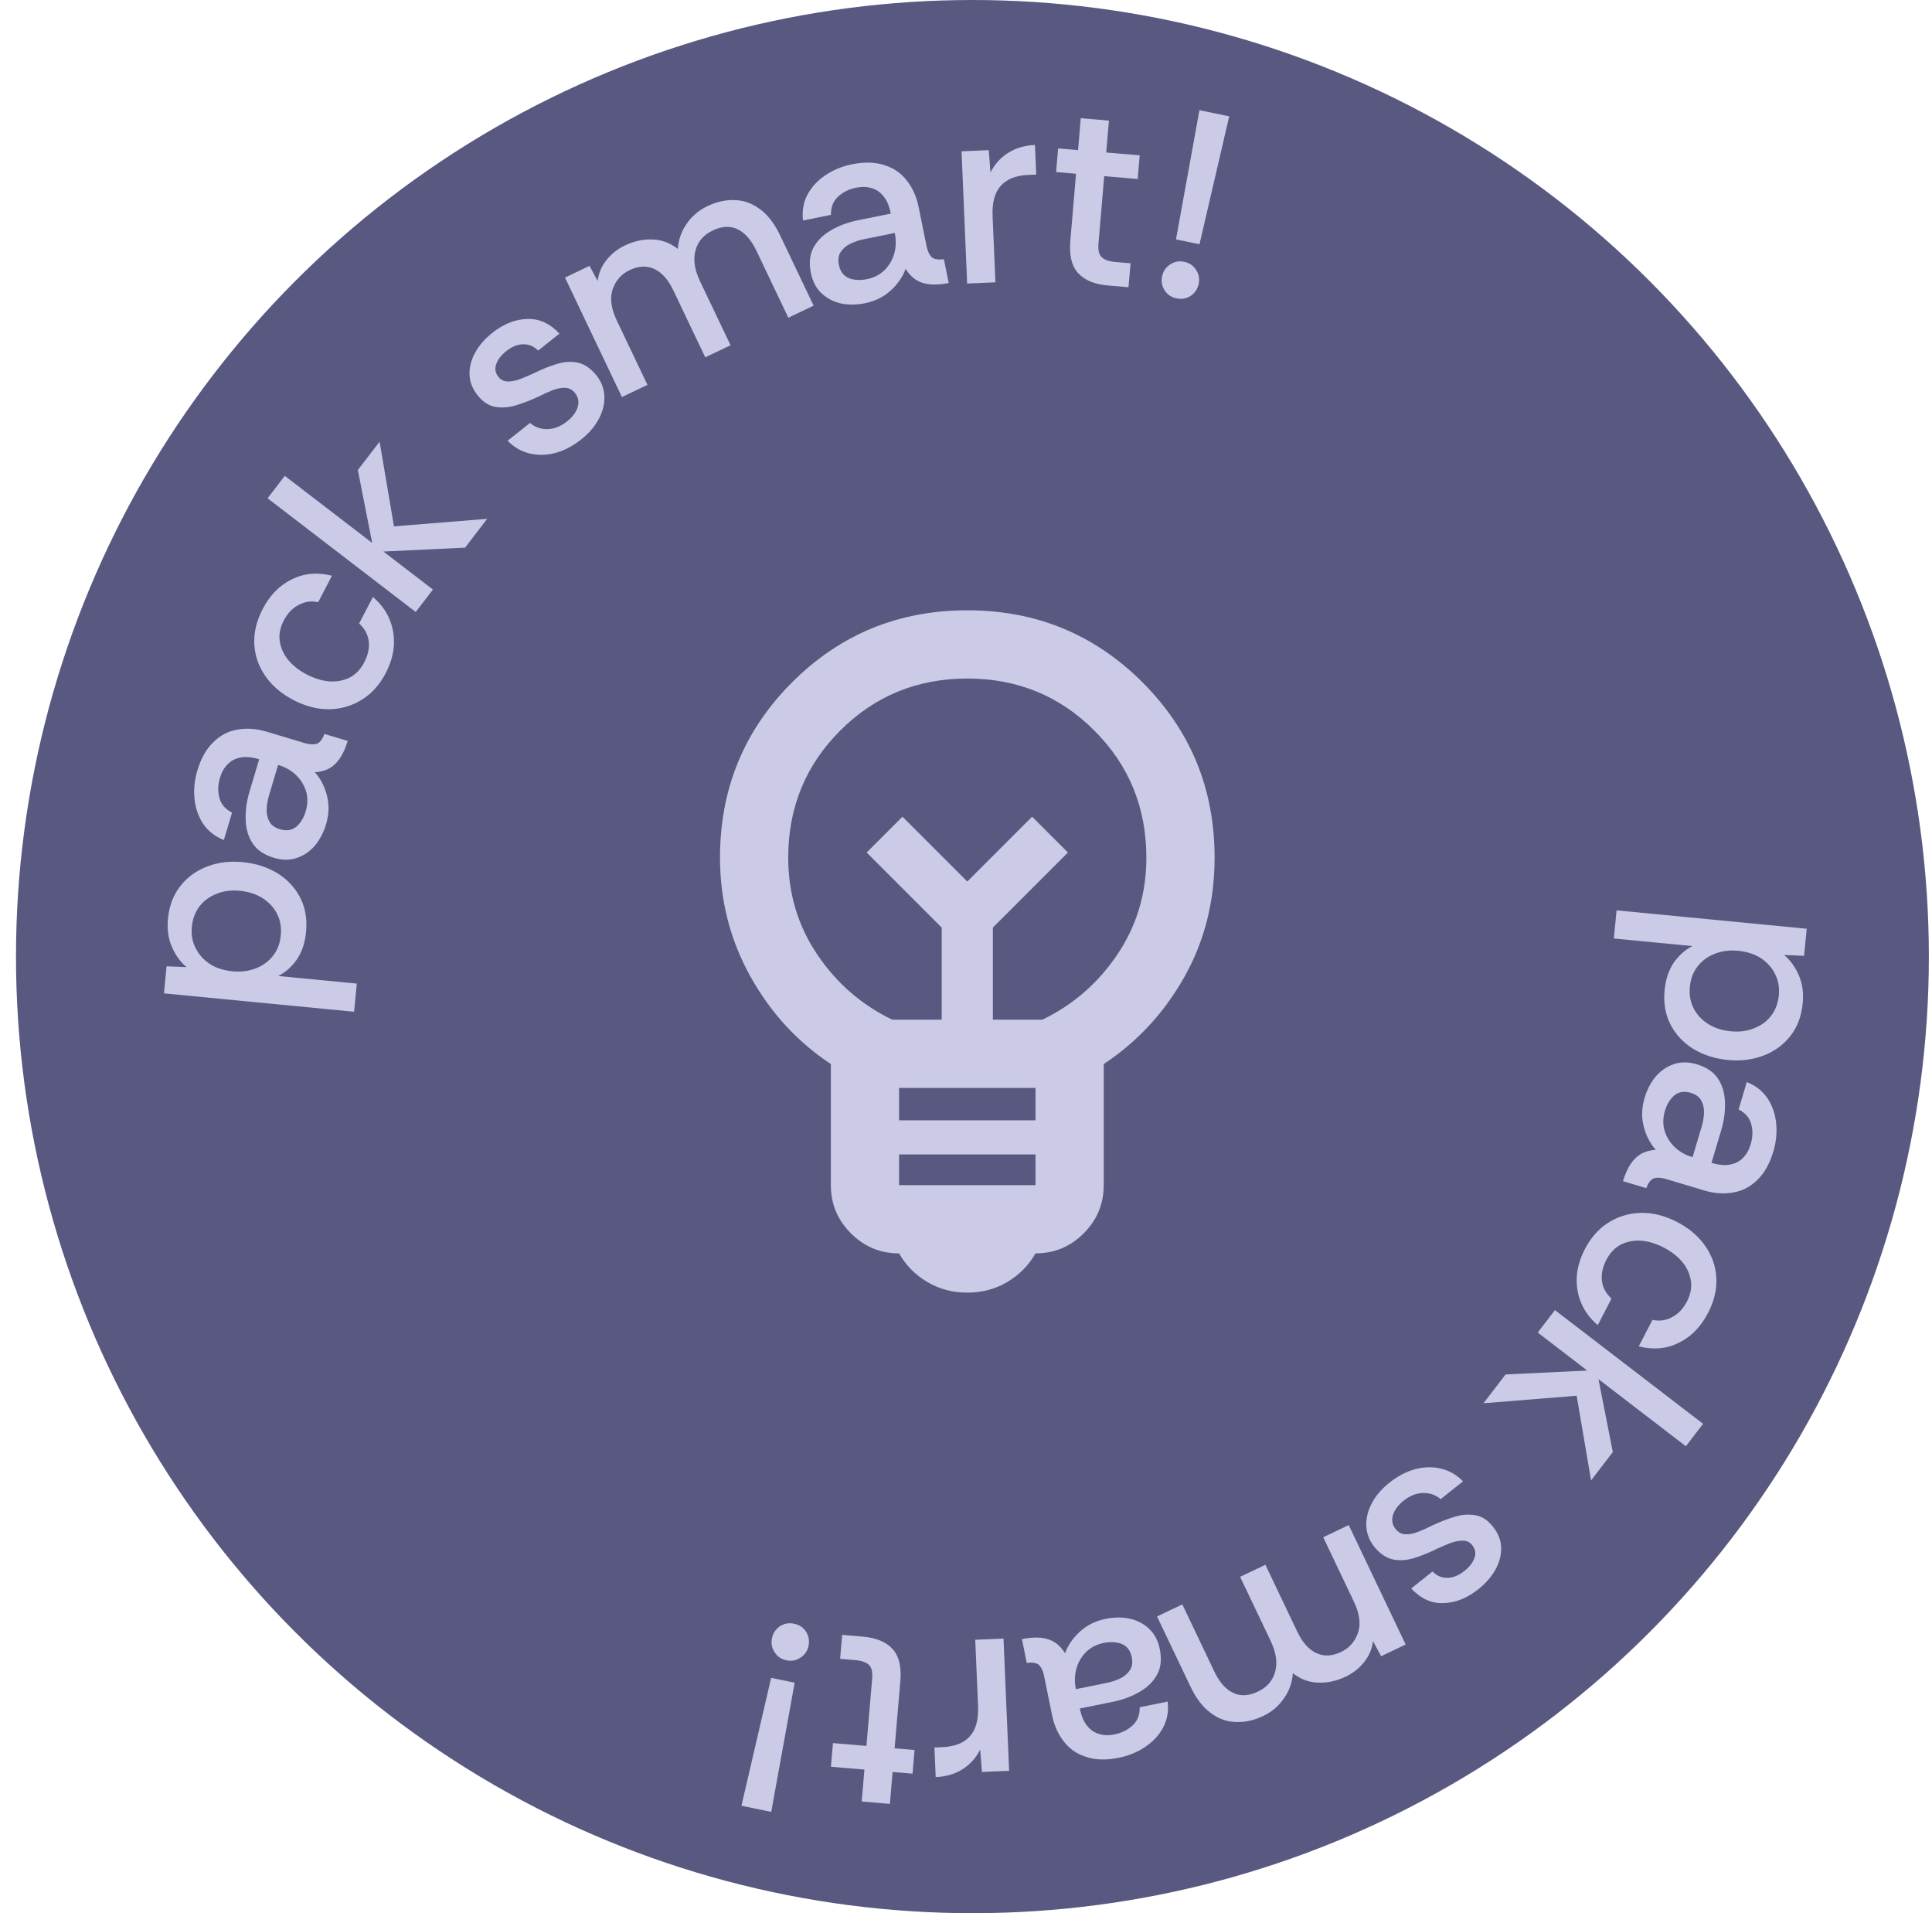 <svg width="101" height="100" viewBox="0 0 101 100" fill="none" xmlns="http://www.w3.org/2000/svg">
<g clip-path="url(#clip0_173_1084)">
<circle cx="50.836" cy="50" r="50" fill="#595880"/>
<path d="M50.568 67.564C49.795 67.564 49.097 67.378 48.472 67.006C47.848 66.635 47.358 66.137 47.001 65.513C46.021 65.513 45.181 65.164 44.483 64.465C43.784 63.767 43.435 62.927 43.435 61.947V55.616C41.681 54.457 40.277 52.927 39.222 51.025C38.167 49.123 37.64 47.057 37.64 44.828C37.64 41.232 38.895 38.178 41.407 35.667C43.918 33.156 46.972 31.9 50.568 31.9C54.164 31.9 57.218 33.156 59.729 35.667C62.24 38.178 63.496 41.232 63.496 44.828C63.496 47.116 62.968 49.197 61.913 51.069C60.858 52.941 59.454 54.457 57.7 55.616V61.947C57.7 62.927 57.351 63.767 56.653 64.465C55.954 65.164 55.115 65.513 54.134 65.513C53.778 66.137 53.287 66.635 52.663 67.006C52.039 67.378 51.34 67.564 50.568 67.564ZM47.001 61.947H54.134V60.342H47.001V61.947ZM47.001 58.559H54.134V56.864H47.001V58.559ZM46.645 53.298H49.23V48.483L45.307 44.56L47.18 42.688L50.568 46.076L53.956 42.688L55.828 44.56L51.905 48.483V53.298H54.491C56.096 52.525 57.403 51.389 58.414 49.888C59.424 48.387 59.929 46.7 59.929 44.828C59.929 42.213 59.023 39.998 57.21 38.186C55.397 36.373 53.183 35.466 50.568 35.466C47.952 35.466 45.738 36.373 43.925 38.186C42.112 39.998 41.206 42.213 41.206 44.828C41.206 46.7 41.711 48.387 42.722 49.888C43.732 51.389 45.04 52.525 46.645 53.298Z" fill="#CBCBE7"/>
<path d="M84.51 47.583L94.45 48.544L94.313 49.96L93.266 49.914C93.594 50.189 93.85 50.541 94.033 50.969C94.225 51.399 94.294 51.891 94.24 52.447C94.174 53.131 93.955 53.703 93.584 54.163C93.222 54.623 92.755 54.96 92.183 55.176C91.62 55.392 91.001 55.468 90.326 55.403C89.65 55.337 89.048 55.144 88.518 54.822C87.998 54.5 87.6 54.074 87.325 53.543C87.058 53.022 86.957 52.424 87.022 51.748C87.078 51.175 87.241 50.691 87.513 50.297C87.793 49.913 88.114 49.631 88.477 49.451L84.368 49.054L84.51 47.583ZM88.343 51.568C88.301 51.994 88.367 52.374 88.54 52.708C88.714 53.042 88.968 53.314 89.302 53.524C89.637 53.734 90.026 53.861 90.471 53.903C90.933 53.948 91.345 53.895 91.705 53.743C92.074 53.601 92.37 53.382 92.595 53.086C92.82 52.79 92.952 52.434 92.993 52.018C93.032 51.611 92.965 51.24 92.792 50.905C92.628 50.572 92.379 50.296 92.046 50.077C91.72 49.868 91.326 49.741 90.863 49.696C90.438 49.655 90.036 49.705 89.658 49.846C89.289 49.987 88.988 50.206 88.754 50.501C88.52 50.796 88.383 51.151 88.343 51.568Z" fill="#CBCBE7"/>
<path d="M85.978 57.375C86.106 56.947 86.299 56.578 86.557 56.267C86.824 55.959 87.141 55.743 87.508 55.62C87.875 55.498 88.272 55.5 88.7 55.628C89.207 55.78 89.575 56.026 89.803 56.367C90.038 56.718 90.162 57.129 90.176 57.599C90.197 58.081 90.13 58.58 89.975 59.097L89.471 60.78C89.854 60.895 90.18 60.925 90.448 60.869C90.726 60.817 90.951 60.699 91.122 60.518C91.302 60.339 91.434 60.107 91.519 59.822C91.632 59.448 91.641 59.091 91.549 58.753C91.462 58.426 91.243 58.171 90.89 57.988L91.318 56.558C91.786 56.747 92.147 57.03 92.403 57.408C92.656 57.794 92.806 58.232 92.854 58.722C92.901 59.212 92.851 59.702 92.704 60.191C92.512 60.833 92.233 61.326 91.867 61.673C91.508 62.031 91.088 62.25 90.608 62.329C90.125 62.417 89.617 62.382 89.082 62.221L87.052 61.613C86.791 61.544 86.583 61.541 86.429 61.601C86.282 61.673 86.159 61.84 86.061 62.102L84.845 61.738C84.952 61.382 85.085 61.082 85.246 60.839C85.403 60.605 85.588 60.427 85.799 60.306C86.018 60.187 86.272 60.118 86.56 60.097C86.268 59.776 86.058 59.374 85.932 58.89C85.805 58.405 85.82 57.9 85.978 57.375ZM87.04 58.057C86.931 58.422 86.924 58.77 87.019 59.099C87.123 59.431 87.3 59.717 87.548 59.956C87.806 60.199 88.108 60.372 88.455 60.476L88.482 60.484L88.954 58.907C89.032 58.649 89.074 58.395 89.081 58.145C89.086 57.903 89.033 57.689 88.925 57.501C88.822 57.325 88.642 57.198 88.384 57.12C88.045 57.019 87.76 57.064 87.527 57.257C87.304 57.452 87.141 57.719 87.04 58.057Z" fill="#CBCBE7"/>
<path d="M82.855 65.286C83.167 64.683 83.579 64.221 84.091 63.9C84.603 63.579 85.167 63.411 85.783 63.395C86.407 63.383 87.037 63.542 87.672 63.871C88.3 64.196 88.79 64.613 89.145 65.121C89.499 65.63 89.693 66.186 89.725 66.789C89.758 67.393 89.614 68.004 89.293 68.623C88.913 69.358 88.402 69.878 87.761 70.185C87.124 70.504 86.427 70.567 85.669 70.373L86.388 68.986C86.732 69.07 87.069 69.025 87.4 68.851C87.727 68.685 87.989 68.413 88.186 68.033C88.387 67.645 88.454 67.272 88.389 66.913C88.332 66.559 88.176 66.232 87.923 65.933C87.673 65.647 87.359 65.405 86.979 65.208C86.583 65.003 86.19 64.883 85.799 64.848C85.413 64.826 85.058 64.894 84.736 65.051C84.417 65.221 84.164 65.488 83.976 65.851C83.783 66.222 83.705 66.585 83.742 66.939C83.786 67.297 83.954 67.609 84.246 67.876L83.527 69.262C83.141 68.937 82.855 68.558 82.67 68.127C82.485 67.696 82.404 67.236 82.428 66.745C82.46 66.259 82.603 65.773 82.855 65.286Z" fill="#CBCBE7"/>
<path d="M81.288 68.478L89.033 74.42L88.133 75.593L83.564 72.087L84.314 75.897L83.177 77.38L82.424 72.953L77.553 73.346L78.707 71.841L82.977 71.637L80.388 69.65L81.288 68.478Z" fill="#CBCBE7"/>
<path d="M72.634 77.499C73.056 77.163 73.499 76.929 73.964 76.796C74.434 76.671 74.889 76.659 75.327 76.762C75.766 76.864 76.151 77.087 76.483 77.428L75.315 78.358C75.056 78.137 74.75 78.03 74.399 78.036C74.048 78.043 73.708 78.176 73.381 78.437C73.09 78.669 72.903 78.919 72.82 79.187C72.742 79.463 72.787 79.706 72.956 79.917C73.1 80.099 73.275 80.192 73.48 80.195C73.677 80.204 73.894 80.162 74.129 80.07C74.357 79.983 74.598 79.875 74.851 79.745C75.249 79.558 75.644 79.404 76.034 79.283C76.418 79.168 76.782 79.14 77.126 79.198C77.47 79.257 77.778 79.457 78.05 79.799C78.317 80.134 78.458 80.49 78.475 80.87C78.49 81.262 78.393 81.648 78.185 82.028C77.976 82.408 77.676 82.754 77.283 83.067C76.694 83.536 76.085 83.778 75.454 83.793C74.83 83.815 74.27 83.559 73.775 83.027L74.887 82.141C75.119 82.372 75.384 82.481 75.684 82.469C75.975 82.462 76.267 82.343 76.558 82.111C76.827 81.897 77.001 81.669 77.082 81.426C77.168 81.191 77.127 80.968 76.959 80.757C76.843 80.612 76.687 80.535 76.489 80.526C76.297 80.524 76.085 80.562 75.851 80.642C75.615 80.734 75.376 80.836 75.131 80.948C74.697 81.163 74.288 81.328 73.904 81.444C73.52 81.559 73.157 81.581 72.815 81.509C72.472 81.437 72.15 81.219 71.847 80.854C71.581 80.519 71.441 80.149 71.427 79.744C71.412 79.352 71.509 78.959 71.719 78.566C71.922 78.179 72.227 77.823 72.634 77.499Z" fill="#CBCBE7"/>
<path d="M70.508 79.713L73.484 85.957L72.201 86.569L71.779 85.781C71.725 86.188 71.573 86.549 71.322 86.864C71.066 87.192 70.741 87.45 70.346 87.638C69.868 87.866 69.392 87.969 68.918 87.948C68.44 87.939 67.996 87.775 67.586 87.455C67.552 87.945 67.396 88.385 67.119 88.775C66.845 89.173 66.486 89.478 66.041 89.691C65.554 89.923 65.074 90.028 64.6 90.007C64.131 89.993 63.695 89.836 63.293 89.533C62.883 89.234 62.532 88.778 62.24 88.166L60.487 84.49L61.809 83.86L63.477 87.359C63.745 87.921 64.073 88.296 64.461 88.482C64.848 88.668 65.281 88.647 65.759 88.419C66.238 88.191 66.54 87.841 66.665 87.369C66.79 86.897 66.711 86.364 66.427 85.768L64.83 82.419L66.152 81.789L67.82 85.289C68.089 85.851 68.421 86.223 68.816 86.405C69.212 86.588 69.641 86.569 70.102 86.349C70.539 86.141 70.836 85.803 70.995 85.336C71.149 84.882 71.074 84.335 70.77 83.698L69.174 80.349L70.508 79.713Z" fill="#CBCBE7"/>
<path d="M57.806 84.615C58.243 84.526 58.66 84.523 59.056 84.604C59.454 84.694 59.793 84.872 60.075 85.137C60.356 85.403 60.541 85.754 60.63 86.192C60.735 86.711 60.692 87.151 60.499 87.513C60.3 87.885 59.996 88.189 59.588 88.423C59.173 88.669 58.701 88.845 58.173 88.952L56.45 89.301C56.53 89.693 56.657 89.994 56.833 90.205C57.01 90.425 57.219 90.568 57.46 90.633C57.703 90.707 57.97 90.715 58.262 90.656C58.645 90.578 58.963 90.419 59.218 90.177C59.465 89.947 59.587 89.633 59.582 89.236L61.044 88.939C61.099 89.441 61.02 89.893 60.807 90.296C60.586 90.702 60.27 91.041 59.861 91.314C59.451 91.586 58.996 91.773 58.495 91.875C57.839 92.008 57.271 91.995 56.793 91.835C56.308 91.687 55.917 91.42 55.621 91.034C55.315 90.65 55.107 90.185 54.996 89.638L54.575 87.561C54.513 87.298 54.418 87.114 54.292 87.006C54.159 86.91 53.954 86.88 53.676 86.918L53.425 85.674C53.789 85.6 54.116 85.576 54.406 85.603C54.687 85.631 54.931 85.71 55.137 85.839C55.345 85.977 55.526 86.168 55.68 86.412C55.825 86.003 56.081 85.629 56.449 85.289C56.816 84.948 57.269 84.724 57.806 84.615ZM57.705 85.874C57.332 85.949 57.022 86.107 56.777 86.346C56.533 86.595 56.364 86.885 56.27 87.217C56.178 87.558 56.168 87.907 56.24 88.262L56.245 88.29L57.858 87.963C58.123 87.909 58.367 87.826 58.591 87.715C58.806 87.605 58.97 87.457 59.085 87.273C59.192 87.1 59.219 86.881 59.165 86.616C59.095 86.27 58.92 86.04 58.641 85.926C58.364 85.821 58.052 85.803 57.705 85.874Z" fill="#CBCBE7"/>
<path d="M52.461 85.645L52.754 92.556L51.333 92.617L51.241 91.448C51.027 91.876 50.725 92.215 50.335 92.464C49.937 92.723 49.464 92.864 48.916 92.887L48.85 91.341L49.254 91.323C49.913 91.295 50.398 91.103 50.709 90.745C51.02 90.397 51.16 89.874 51.131 89.178L50.983 85.708L52.461 85.645Z" fill="#CBCBE7"/>
<path d="M45.109 85.545C45.795 85.603 46.309 85.815 46.651 86.18C46.993 86.545 47.132 87.107 47.068 87.867L46.768 91.383L47.811 91.471L47.705 92.708L46.663 92.62L46.521 94.287L45.048 94.162L45.19 92.494L43.439 92.345L43.545 91.109L45.295 91.257L45.594 87.742C45.624 87.39 45.566 87.147 45.419 87.013C45.271 86.879 45.031 86.798 44.697 86.77L43.919 86.704L44.026 85.453L45.109 85.545Z" fill="#CBCBE7"/>
<path d="M41.543 87.953L40.318 94.706L38.761 94.384L40.314 87.699L41.543 87.953ZM41.51 84.87C41.784 84.926 41.992 85.064 42.137 85.284C42.279 85.513 42.324 85.759 42.269 86.023C42.214 86.287 42.077 86.492 41.858 86.636C41.636 86.79 41.389 86.838 41.115 86.782C40.842 86.725 40.634 86.583 40.492 86.354C40.347 86.134 40.302 85.892 40.357 85.628C40.411 85.364 40.55 85.156 40.771 85.002C40.991 84.858 41.237 84.814 41.51 84.87Z" fill="#CBCBE7"/>
<path d="M18.511 52.883L8.571 51.922L8.708 50.506L9.755 50.551C9.426 50.276 9.171 49.925 8.988 49.496C8.796 49.066 8.727 48.574 8.781 48.019C8.847 47.334 9.066 46.762 9.437 46.303C9.799 45.843 10.266 45.505 10.838 45.289C11.401 45.073 12.02 44.997 12.695 45.063C13.371 45.128 13.973 45.322 14.503 45.644C15.023 45.965 15.421 46.391 15.696 46.922C15.963 47.443 16.064 48.041 15.999 48.717C15.944 49.291 15.78 49.775 15.508 50.169C15.228 50.553 14.907 50.834 14.544 51.014L18.653 51.411L18.511 52.883ZM14.678 48.897C14.72 48.472 14.654 48.092 14.48 47.757C14.307 47.423 14.053 47.151 13.719 46.941C13.384 46.731 12.995 46.605 12.55 46.562C12.088 46.517 11.676 46.571 11.316 46.723C10.947 46.865 10.651 47.083 10.426 47.379C10.201 47.675 10.069 48.031 10.028 48.448C9.989 48.855 10.056 49.226 10.229 49.56C10.393 49.893 10.642 50.17 10.976 50.389C11.301 50.598 11.695 50.724 12.158 50.769C12.583 50.81 12.985 50.761 13.363 50.62C13.732 50.478 14.033 50.259 14.267 49.964C14.501 49.669 14.638 49.314 14.678 48.897Z" fill="#CBCBE7"/>
<path d="M17.043 43.09C16.915 43.518 16.722 43.887 16.464 44.198C16.197 44.506 15.88 44.722 15.513 44.845C15.146 44.968 14.749 44.965 14.321 44.837C13.814 44.685 13.446 44.439 13.218 44.099C12.983 43.747 12.859 43.336 12.845 42.866C12.824 42.384 12.891 41.885 13.046 41.368L13.55 39.685C13.168 39.571 12.841 39.541 12.573 39.596C12.295 39.649 12.07 39.766 11.899 39.948C11.72 40.127 11.587 40.359 11.502 40.644C11.389 41.018 11.38 41.374 11.473 41.712C11.559 42.039 11.779 42.294 12.131 42.477L11.703 43.907C11.235 43.718 10.874 43.435 10.618 43.058C10.365 42.671 10.215 42.233 10.168 41.743C10.12 41.254 10.17 40.764 10.317 40.274C10.509 39.633 10.788 39.139 11.154 38.792C11.513 38.434 11.933 38.215 12.413 38.136C12.896 38.048 13.404 38.084 13.939 38.244L15.969 38.852C16.23 38.921 16.438 38.925 16.592 38.864C16.74 38.792 16.862 38.625 16.96 38.363L18.176 38.727C18.069 39.084 17.936 39.383 17.776 39.627C17.618 39.861 17.434 40.038 17.223 40.16C17.003 40.278 16.749 40.348 16.461 40.368C16.753 40.689 16.963 41.091 17.09 41.576C17.216 42.06 17.201 42.565 17.043 43.09ZM15.981 42.408C16.09 42.043 16.098 41.696 16.002 41.366C15.898 41.034 15.721 40.748 15.473 40.509C15.215 40.267 14.913 40.094 14.566 39.989L14.539 39.981L14.067 41.558C13.989 41.816 13.947 42.07 13.94 42.321C13.936 42.562 13.988 42.777 14.096 42.965C14.199 43.141 14.379 43.268 14.637 43.345C14.976 43.446 15.261 43.401 15.494 43.209C15.717 43.013 15.88 42.747 15.981 42.408Z" fill="#CBCBE7"/>
<path d="M20.166 35.18C19.854 35.782 19.442 36.244 18.93 36.565C18.418 36.886 17.854 37.055 17.238 37.071C16.614 37.082 15.984 36.923 15.349 36.594C14.721 36.269 14.231 35.852 13.876 35.344C13.522 34.836 13.328 34.28 13.295 33.676C13.263 33.073 13.407 32.462 13.728 31.842C14.108 31.108 14.619 30.587 15.26 30.28C15.897 29.961 16.594 29.899 17.352 30.093L16.633 31.479C16.289 31.395 15.952 31.44 15.621 31.614C15.294 31.78 15.032 32.053 14.835 32.432C14.634 32.82 14.567 33.194 14.632 33.552C14.689 33.907 14.845 34.233 15.098 34.532C15.348 34.819 15.662 35.06 16.042 35.257C16.438 35.462 16.831 35.582 17.222 35.617C17.608 35.639 17.963 35.572 18.285 35.414C18.604 35.244 18.857 34.978 19.045 34.614C19.238 34.243 19.316 33.88 19.279 33.526C19.235 33.168 19.067 32.856 18.775 32.59L19.494 31.203C19.88 31.529 20.166 31.907 20.351 32.338C20.536 32.769 20.616 33.23 20.593 33.72C20.561 34.206 20.418 34.693 20.166 35.18Z" fill="#CBCBE7"/>
<path d="M21.733 31.988L13.988 26.045L14.888 24.872L19.457 28.378L18.707 24.568L19.844 23.086L20.596 27.512L25.468 27.119L24.314 28.624L20.044 28.828L22.633 30.815L21.733 31.988Z" fill="#CBCBE7"/>
<path d="M30.387 22.966C29.965 23.302 29.522 23.537 29.057 23.669C28.586 23.795 28.132 23.806 27.694 23.704C27.255 23.601 26.87 23.379 26.538 23.037L27.706 22.107C27.965 22.328 28.27 22.436 28.622 22.429C28.973 22.423 29.313 22.289 29.64 22.028C29.931 21.797 30.118 21.547 30.201 21.278C30.279 21.002 30.233 20.759 30.065 20.548C29.921 20.366 29.746 20.274 29.541 20.27C29.344 20.261 29.127 20.303 28.892 20.395C28.664 20.482 28.423 20.59 28.17 20.721C27.772 20.907 27.377 21.061 26.987 21.182C26.603 21.297 26.239 21.326 25.895 21.267C25.551 21.208 25.243 21.008 24.971 20.666C24.704 20.332 24.563 19.975 24.546 19.596C24.531 19.204 24.628 18.818 24.836 18.438C25.044 18.058 25.345 17.711 25.738 17.398C26.327 16.929 26.936 16.687 27.567 16.673C28.191 16.651 28.751 16.906 29.246 17.439L28.134 18.325C27.902 18.093 27.637 17.984 27.337 17.996C27.045 18.003 26.754 18.122 26.463 18.354C26.194 18.568 26.019 18.797 25.939 19.039C25.853 19.274 25.894 19.497 26.062 19.708C26.178 19.853 26.334 19.931 26.532 19.94C26.723 19.942 26.936 19.903 27.17 19.823C27.406 19.731 27.645 19.629 27.89 19.518C28.324 19.302 28.733 19.137 29.117 19.022C29.5 18.906 29.863 18.884 30.206 18.956C30.549 19.028 30.871 19.247 31.174 19.612C31.44 19.946 31.58 20.316 31.594 20.721C31.609 21.113 31.512 21.506 31.302 21.899C31.099 22.286 30.794 22.642 30.387 22.966Z" fill="#CBCBE7"/>
<path d="M32.513 20.753L29.536 14.509L30.82 13.896L31.242 14.684C31.296 14.278 31.448 13.917 31.699 13.601C31.955 13.273 32.28 13.015 32.675 12.827C33.153 12.599 33.629 12.496 34.103 12.517C34.581 12.526 35.025 12.691 35.434 13.01C35.469 12.52 35.624 12.08 35.902 11.69C36.176 11.292 36.535 10.987 36.98 10.775C37.467 10.543 37.947 10.437 38.42 10.459C38.89 10.472 39.326 10.63 39.728 10.932C40.138 11.231 40.489 11.687 40.781 12.3L42.534 15.976L41.212 16.606L39.544 13.106C39.275 12.544 38.948 12.17 38.56 11.983C38.173 11.797 37.74 11.818 37.262 12.046C36.783 12.274 36.481 12.624 36.356 13.096C36.231 13.568 36.31 14.102 36.594 14.697L38.191 18.046L36.869 18.676L35.2 15.177C34.932 14.614 34.6 14.242 34.205 14.06C33.809 13.878 33.38 13.897 32.919 14.117C32.482 14.325 32.185 14.662 32.026 15.129C31.872 15.584 31.947 16.13 32.251 16.768L33.847 20.116L32.513 20.753Z" fill="#CBCBE7"/>
<path d="M45.215 15.85C44.778 15.939 44.361 15.943 43.965 15.862C43.567 15.771 43.228 15.594 42.946 15.328C42.665 15.063 42.48 14.711 42.391 14.274C42.286 13.754 42.329 13.314 42.522 12.953C42.721 12.58 43.025 12.277 43.433 12.042C43.848 11.797 44.32 11.62 44.848 11.513L46.571 11.164C46.491 10.773 46.364 10.471 46.188 10.26C46.011 10.04 45.801 9.897 45.561 9.832C45.318 9.758 45.051 9.751 44.759 9.81C44.377 9.887 44.058 10.047 43.803 10.288C43.556 10.518 43.434 10.832 43.439 11.23L41.977 11.526C41.922 11.025 42.002 10.572 42.214 10.169C42.435 9.764 42.751 9.425 43.16 9.152C43.57 8.879 44.025 8.692 44.526 8.59C45.182 8.457 45.75 8.471 46.228 8.63C46.713 8.778 47.104 9.045 47.4 9.431C47.706 9.815 47.914 10.28 48.025 10.827L48.446 12.905C48.508 13.167 48.603 13.352 48.729 13.459C48.862 13.555 49.067 13.585 49.344 13.548L49.596 14.792C49.232 14.866 48.905 14.889 48.615 14.863C48.334 14.834 48.09 14.755 47.884 14.626C47.676 14.488 47.495 14.297 47.341 14.053C47.196 14.462 46.94 14.837 46.572 15.177C46.205 15.517 45.752 15.741 45.215 15.85ZM45.316 14.592C45.689 14.516 45.999 14.359 46.244 14.119C46.488 13.87 46.657 13.58 46.751 13.248C46.843 12.907 46.853 12.559 46.781 12.203L46.776 12.176L45.163 12.503C44.898 12.556 44.654 12.639 44.43 12.751C44.215 12.861 44.051 13.008 43.936 13.192C43.829 13.366 43.802 13.585 43.856 13.849C43.926 14.195 44.101 14.425 44.38 14.54C44.657 14.645 44.969 14.662 45.316 14.592Z" fill="#CBCBE7"/>
<path d="M50.56 14.82L50.267 7.909L51.688 7.848L51.78 9.017C51.994 8.589 52.296 8.251 52.686 8.001C53.084 7.743 53.557 7.602 54.105 7.578L54.171 9.125L53.767 9.142C53.108 9.17 52.623 9.363 52.312 9.72C52.001 10.069 51.861 10.591 51.89 11.288L52.038 14.757L50.56 14.82Z" fill="#CBCBE7"/>
<path d="M57.911 14.92C57.226 14.862 56.712 14.65 56.37 14.285C56.028 13.92 55.889 13.358 55.953 12.598L56.252 9.083L55.21 8.994L55.315 7.757L56.358 7.846L56.499 6.178L57.972 6.304L57.831 7.971L59.581 8.12L59.476 9.357L57.725 9.208L57.426 12.723C57.396 13.076 57.455 13.319 57.602 13.452C57.749 13.586 57.99 13.667 58.323 13.696L59.102 13.762L58.995 15.012L57.911 14.92Z" fill="#CBCBE7"/>
<path d="M61.478 12.513L62.703 5.759L64.26 6.081L62.707 12.767L61.478 12.513ZM61.511 15.595C61.237 15.539 61.029 15.401 60.884 15.181C60.742 14.952 60.697 14.706 60.752 14.442C60.807 14.178 60.944 13.974 61.163 13.829C61.385 13.675 61.633 13.627 61.906 13.683C62.179 13.74 62.387 13.883 62.529 14.111C62.674 14.331 62.719 14.573 62.664 14.837C62.61 15.101 62.471 15.31 62.25 15.463C62.03 15.608 61.784 15.652 61.511 15.595Z" fill="#CBCBE7"/>
</g>
<defs>
<clipPath id="clip0_173_1084">
<rect width="100" height="100" fill="white" transform="translate(0.836)"/>
</clipPath>
</defs>
</svg>
